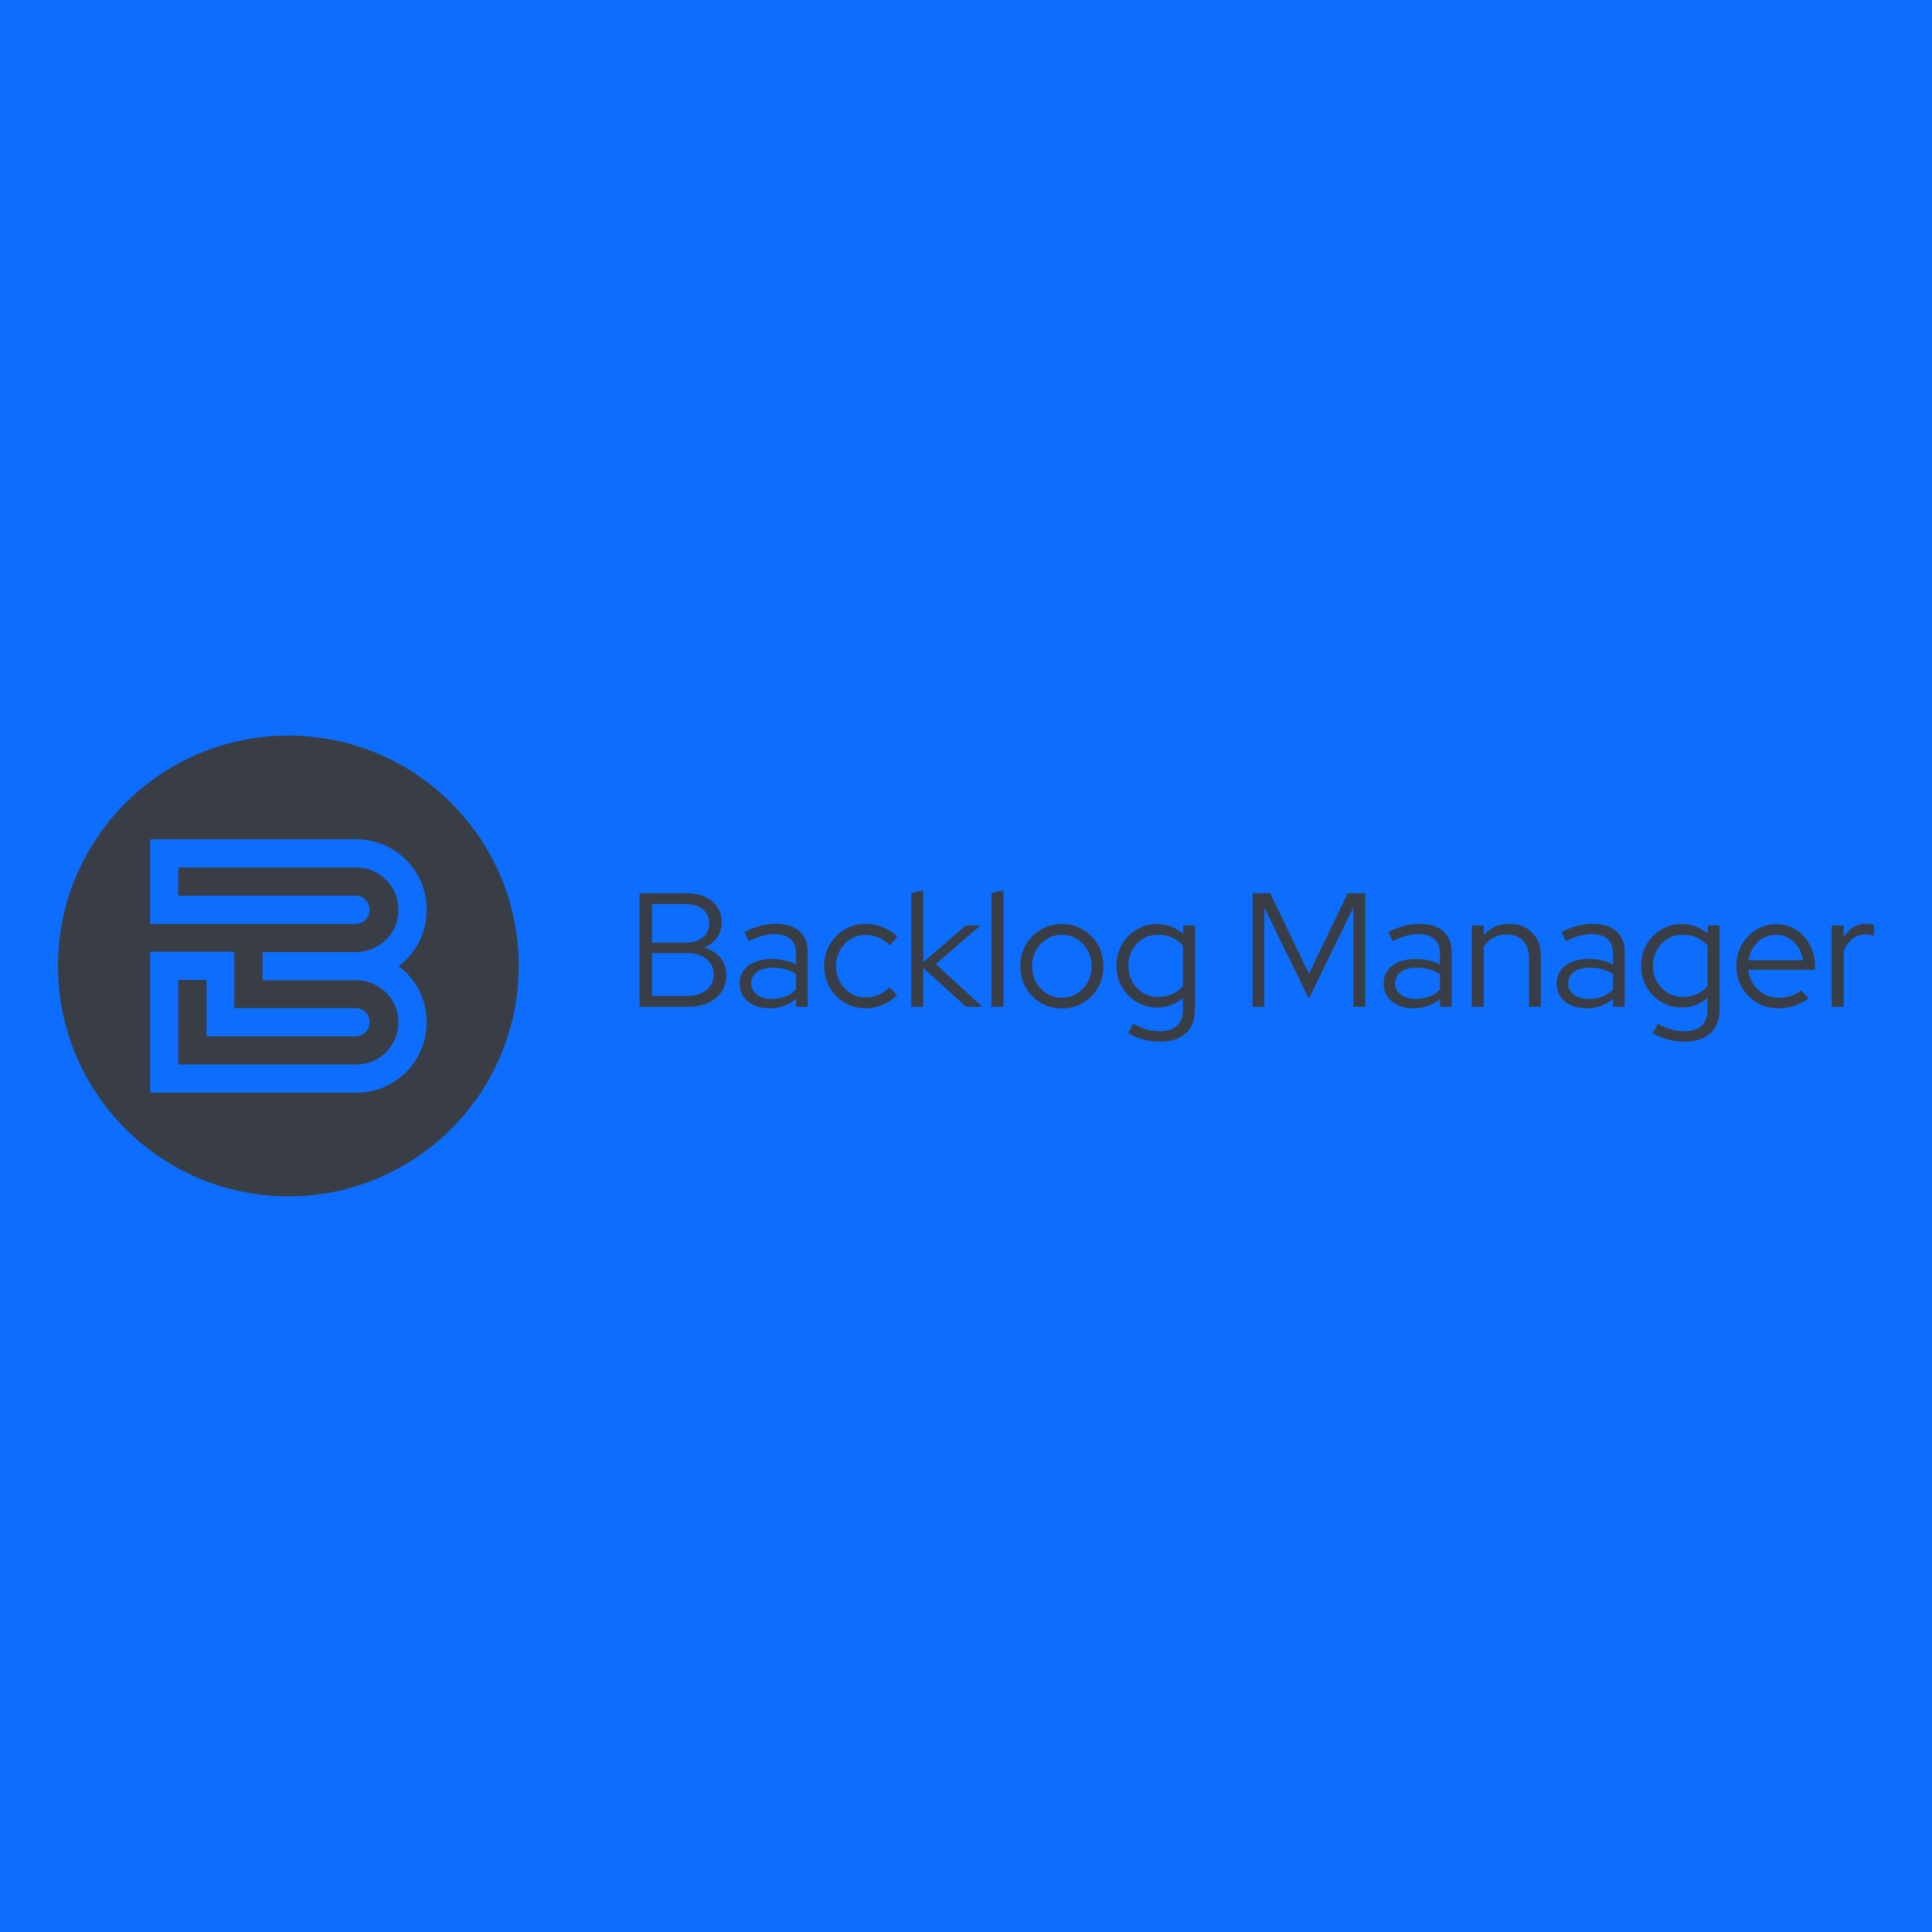 <svg xmlns="http://www.w3.org/2000/svg" xmlns:xlink="http://www.w3.org/1999/xlink" width="400" height="400" viewBox="0 0 400 400">
<rect data-name="background" width="100%" height="100%" fill="#0d6efd"/><g data-name="container" data="container_num:17" fill="#393E46" transform="translate(12,152.292) scale(1.908)"><circle cx="25" cy="25" r="25"/></g><g data-name="monogram" fill="#0d6efd" data="id:165" transform="translate(31.083,151.394) scale(1.871)"><path d="M27.48,26c1.92,1.4,3.12,3.64,3.12,6.2c0,4.32-3.48,7.8-7.8,7.8l-22.8,0l0-15.6l9.32,0l0,0.04l0,6.2l13.48,0c0.84,0.04,1.48,0.72,1.48,1.56s-0.64,1.52-1.48,1.56l-16.56,0l0-6.24l-3.12,0l0,9.36l19.68,0l0.04,0c2.56,0,4.64-2.08,4.64-4.68c0-2.44-1.96-4.52-4.4-4.64l-10.64,0l0-3.12l10.52,0c2.52-0.12,4.52-2.12,4.52-4.68c0-2.6-2.08-4.68-4.64-4.68l-0.04,0l-19.68,0l0,3.12l19.68,0c0.84,0.04,1.48,0.72,1.48,1.56s-0.64,1.52-1.48,1.56l-22.8,0l0-9.36l22.8,0c4.32,0,7.8,3.48,7.8,7.8c0,2.56-1.2,4.8-3.12,6.24z"/></g><g data-name="business_name" fill="#393e46" data="id:311" transform="translate(129.827,168.094) scale(0.841)"><path d="M3.08,48l0-28l11.36,0q2.72,0,4.7,0.88t3.06,2.5t1.08,3.82q0,2.16-1.14,3.76t-3.14,2.44q2.52,0.76,3.98,2.52t1.46,4.2q0,2.4-1.18,4.18t-3.32,2.74t-5.02,0.96l-11.84,0z M6.16,32.2l8.12,0q2.72,0,4.34-1.28t1.62-3.48t-1.62-3.48t-4.34-1.28l-8.12,0l0,9.52z M6.16,45.32l8.52,0q3.04,0,4.84-1.44t1.8-3.84t-1.8-3.84t-4.84-1.44l-8.52,0l0,10.56z M35.12,48.36q-2.2,0-3.86-0.76t-2.6-2.12t-0.94-3.16q0-2.84,2.16-4.48t5.84-1.64q3.24,0,5.88,1.36l0-2.64q0-2.4-1.36-3.62t-3.96-1.22q-1.48,0-2.98,0.42t-3.3,1.34l-1.12-2.28q2.16-1.04,4-1.52t3.68-0.48q3.8,0,5.86,1.8t2.06,5.16l0,13.48l-2.88,0l0-1.96q-1.36,1.16-2.98,1.74t-3.5,0.58z M30.56,42.24q0,1.68,1.42,2.74t3.66,1.06q1.8,0,3.28-0.56t2.68-1.76l0-3.76q-1.24-0.84-2.64-1.22t-3.16-0.38q-2.4,0-3.82,1.06t-1.42,2.82z M58.72,48.36q-2.84,0-5.16-1.38t-3.68-3.74t-1.36-5.28t1.36-5.26t3.68-3.74t5.16-1.4q2.2,0,4.24,0.82t3.6,2.34l-1.88,2.16q-1.2-1.28-2.74-1.94t-3.18-0.66q-2.04,0-3.7,1.02t-2.64,2.76t-0.98,3.9t0.98,3.92t2.66,2.78t3.72,1.02q1.64,0,3.1-0.64t2.74-1.88l1.84,2q-1.6,1.52-3.6,2.36t-4.16,0.84z M69.96,48l0-28l2.96-0.68l0,17.68l10.48-9.04l3.6,0l-11,9.52l11.52,10.52l-4.04,0l-10.56-9.6l0,9.6l-2.96,0z M89.72,48l0-28l2.96-0.68l0,28.68l-2.96,0z M107.04,48.4q-2.84,0-5.18-1.38t-3.7-3.74t-1.36-5.28t1.36-5.28t3.7-3.74t5.18-1.38q2.88,0,5.2,1.38t3.68,3.74t1.36,5.28t-1.36,5.28t-3.68,3.74t-5.2,1.38z M107.04,45.76q2.04,0,3.7-1.04t2.64-2.8t0.98-3.92q0-2.2-0.98-3.94t-2.64-2.78t-3.7-1.04t-3.7,1.04t-2.64,2.78t-0.98,3.94q0,2.16,0.98,3.92t2.64,2.8t3.7,1.04z M131.16,56.56q-2.08,0-4.12-0.54t-3.72-1.54l1.28-2.32q1.8,0.96,3.34,1.4t3.1,0.44q2.84,0,4.32-1.36t1.48-4l0-2.8q-2.76,2.32-6.36,2.32q-2.76,0-5.04-1.36t-3.62-3.7t-1.34-5.22t1.34-5.22t3.62-3.7t5.12-1.36q1.72,0,3.34,0.6t2.98,1.76l0-2l2.92,0l0,20.64q0,3.84-2.24,5.9t-6.4,2.06z M130.72,45.56q1.92,0,3.52-0.72t2.6-2.04l0-9.84q-1-1.28-2.62-2t-3.5-0.72q-2.08,0-3.74,1t-2.62,2.74t-0.96,3.9t0.98,3.9t2.64,2.76t3.7,1.02z  M154,48l0-28l4.32,0l9.56,19.88l9.52-19.88l4.32,0l0,28l-2.92,0l0-24.48l-10.96,22.48l-10.96-22.44l0,24.44l-2.88,0z M193.64,48.36q-2.2,0-3.86-0.76t-2.6-2.12t-0.94-3.16q0-2.84,2.16-4.48t5.84-1.64q3.24,0,5.88,1.36l0-2.64q0-2.4-1.36-3.62t-3.96-1.22q-1.48,0-2.98,0.42t-3.3,1.34l-1.12-2.28q2.16-1.04,4-1.52t3.68-0.48q3.8,0,5.86,1.8t2.06,5.16l0,13.48l-2.88,0l0-1.96q-1.36,1.16-2.98,1.74t-3.5,0.58z M189.08,42.24q0,1.68,1.42,2.74t3.66,1.06q1.8,0,3.28-0.56t2.68-1.76l0-3.76q-1.24-0.84-2.64-1.22t-3.16-0.38q-2.4,0-3.82,1.06t-1.42,2.82z M207.96,48l0-20.04l2.96,0l0,2.36q2.36-2.76,6.32-2.76q2.28,0,4.02,0.98t2.72,2.72t0.98,4.06l0,12.68l-2.92,0l0-12.08q0-2.68-1.5-4.22t-4.1-1.54q-1.8,0-3.2,0.8t-2.32,2.28l0,14.76l-2.96,0z M236.24,48.36q-2.2,0-3.86-0.76t-2.6-2.12t-0.94-3.16q0-2.84,2.16-4.48t5.84-1.64q3.24,0,5.88,1.36l0-2.64q0-2.4-1.36-3.62t-3.96-1.22q-1.48,0-2.98,0.42t-3.3,1.34l-1.12-2.28q2.16-1.04,4-1.52t3.68-0.48q3.8,0,5.86,1.8t2.06,5.16l0,13.48l-2.88,0l0-1.96q-1.36,1.16-2.98,1.74t-3.5,0.58z M231.68,42.24q0,1.68,1.42,2.74t3.66,1.06q1.8,0,3.28-0.56t2.68-1.76l0-3.76q-1.24-0.84-2.64-1.22t-3.16-0.38q-2.4,0-3.82,1.06t-1.42,2.82z M260.32,56.56q-2.08,0-4.12-0.54t-3.72-1.54l1.28-2.32q1.8,0.96,3.34,1.4t3.1,0.44q2.84,0,4.32-1.36t1.48-4l0-2.8q-2.76,2.32-6.36,2.32q-2.76,0-5.04-1.36t-3.62-3.7t-1.34-5.22t1.34-5.22t3.62-3.7t5.12-1.36q1.72,0,3.34,0.6t2.98,1.76l0-2l2.92,0l0,20.64q0,3.84-2.24,5.9t-6.4,2.06z M259.88,45.56q1.92,0,3.52-0.72t2.6-2.04l0-9.84q-1-1.28-2.62-2t-3.5-0.72q-2.08,0-3.74,1t-2.62,2.74t-0.96,3.9t0.98,3.9t2.64,2.76t3.7,1.02z M283.4,48.36q-2.88,0-5.22-1.38t-3.72-3.74t-1.38-5.28q0-2.88,1.32-5.22t3.56-3.72t5-1.38q2.68,0,4.82,1.38t3.4,3.72t1.26,5.22l0,0.92l-16.44,0q0.24,1.96,1.26,3.52t2.66,2.46t3.6,0.9q1.56,0,3.04-0.48t2.48-1.36l1.84,1.96q-1.68,1.24-3.5,1.86t-3.98,0.62z M276.08,36.52l13.4,0q-0.24-1.8-1.18-3.22t-2.34-2.24t-3.08-0.82q-1.72,0-3.16,0.8t-2.4,2.22t-1.24,3.26z M296.56,48l0-20.04l2.96,0l0,2.84q0.92-1.56,2.34-2.42t3.26-0.86q1.04,0,1.88,0.28l0,2.72q-0.52-0.2-1.04-0.28t-1.04-0.08q-1.84,0-3.22,1.06t-2.18,3.06l0,13.72l-2.96,0z"/></g></svg>